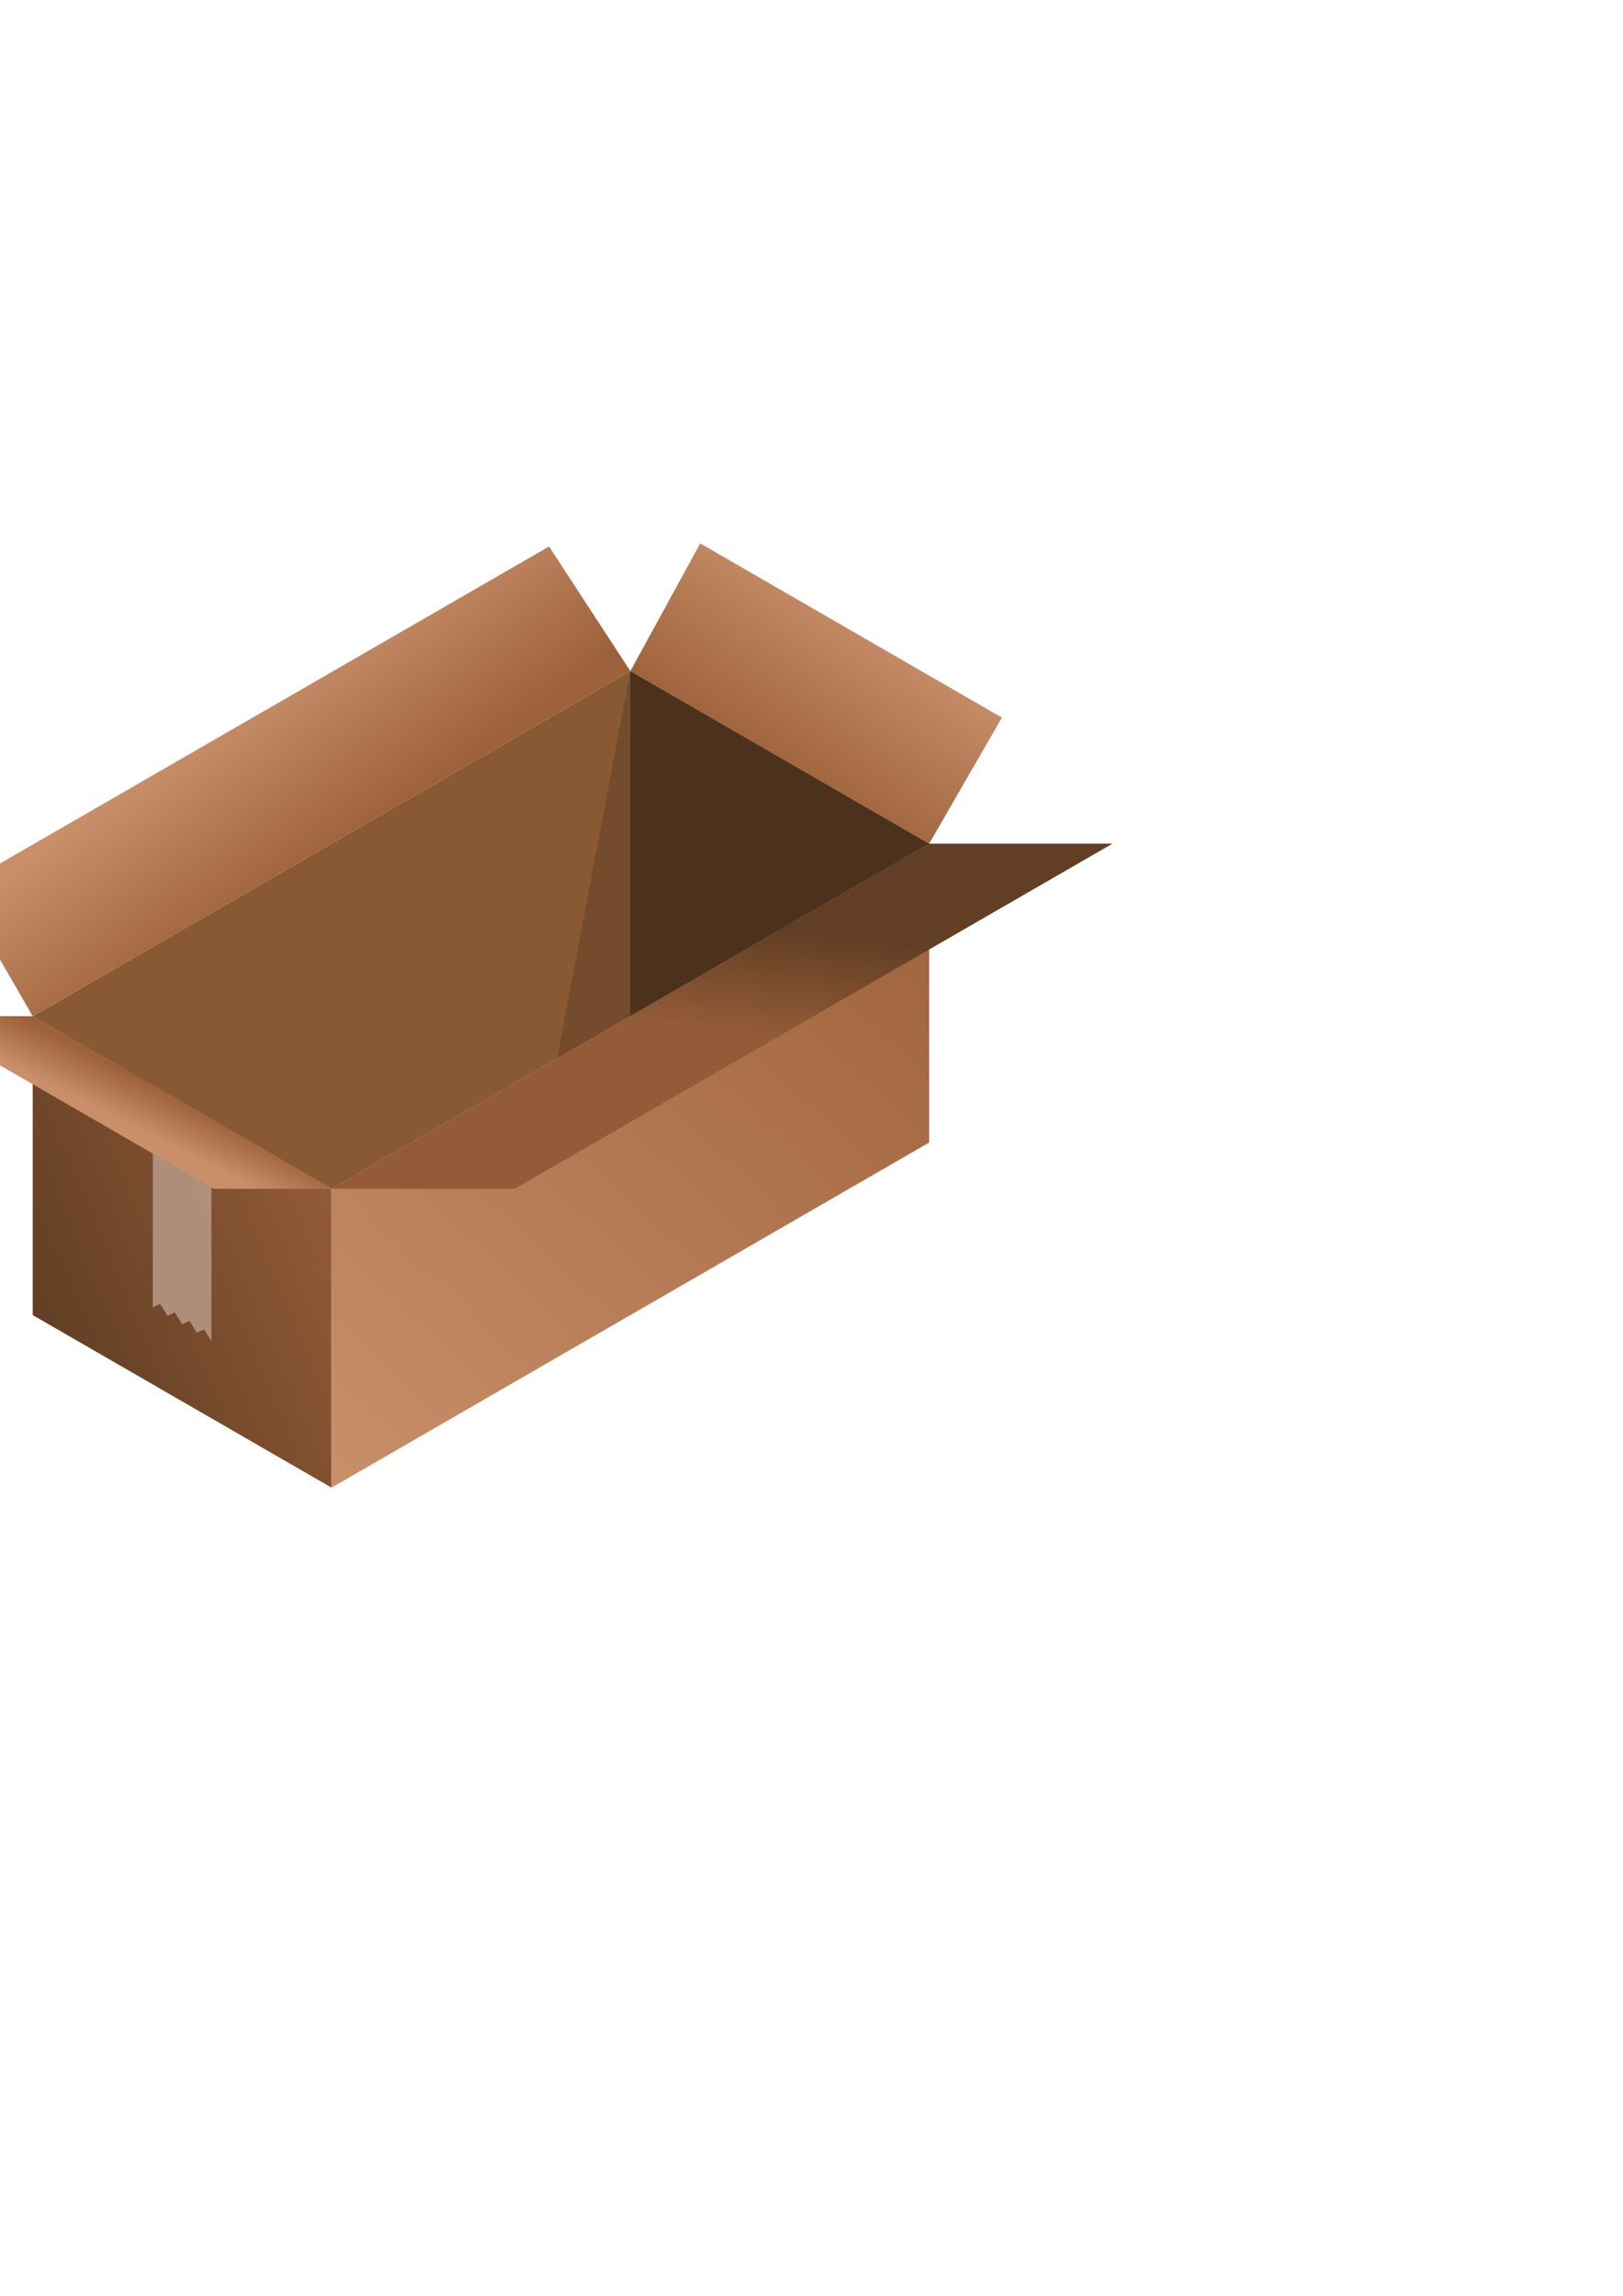 <?xml version="1.0" encoding="UTF-8" standalone="no"?>
<!-- Created with Inkscape (http://www.inkscape.org/) -->

<svg
   xmlns:dc="http://purl.org/dc/elements/1.1/"
   xmlns:cc="http://creativecommons.org/ns#"
   xmlns:rdf="http://www.w3.org/1999/02/22-rdf-syntax-ns#"
   xmlns:svg="http://www.w3.org/2000/svg"
   xmlns="http://www.w3.org/2000/svg"
   xmlns:xlink="http://www.w3.org/1999/xlink"
   xmlns:sodipodi="http://sodipodi.sourceforge.net/DTD/sodipodi-0.dtd"
   xmlns:inkscape="http://www.inkscape.org/namespaces/inkscape"
   width="744.094"
   height="1052.362"
   id="svg2"
   version="1.1"
   inkscape:version="0.48.5 r10040"
   sodipodi:docname="New document 1">
  <defs
     id="defs4">
    <linearGradient
       inkscape:collect="always"
       id="linearGradient3774">
      <stop
         style="stop-color:#c88f6a;stop-opacity:1;"
         offset="0"
         id="stop3776" />
      <stop
         style="stop-color:#9d613b;stop-opacity:1"
         offset="1"
         id="stop3778" />
    </linearGradient>
    <linearGradient
       inkscape:collect="always"
       id="linearGradient3766">
      <stop
         style="stop-color:#935b37;stop-opacity:1;"
         offset="0"
         id="stop3768" />
      <stop
         style="stop-color:#613e24;stop-opacity:1"
         offset="1"
         id="stop3770" />
    </linearGradient>
    <linearGradient
       inkscape:collect="always"
       xlink:href="#linearGradient3766"
       id="linearGradient3772"
       x1="152"
       y1="544.911"
       x2="15"
       y2="602.814"
       gradientUnits="userSpaceOnUse" />
    <linearGradient
       inkscape:collect="always"
       xlink:href="#linearGradient3774"
       id="linearGradient3780"
       x1="152"
       y1="681.906"
       x2="426"
       y2="386.719"
       gradientUnits="userSpaceOnUse" />
    <linearGradient
       inkscape:collect="always"
       xlink:href="#linearGradient3774"
       id="linearGradient3808"
       x1="60.5"
       y1="516.359"
       x2="70.062"
       y2="497.594"
       gradientUnits="userSpaceOnUse" />
    <linearGradient
       inkscape:collect="always"
       xlink:href="#linearGradient3766"
       id="linearGradient3829"
       x1="352.818"
       y1="474.298"
       x2="358.469"
       y2="425.719"
       gradientUnits="userSpaceOnUse" />
    <linearGradient
       inkscape:collect="always"
       xlink:href="#linearGradient3774"
       id="linearGradient3842"
       x1="392.238"
       y1="275.48"
       x2="343.378"
       y2="349.019"
       gradientUnits="userSpaceOnUse" />
    <linearGradient
       inkscape:collect="always"
       xlink:href="#linearGradient3774"
       id="linearGradient3855"
       x1="98.317"
       y1="329.872"
       x2="147.579"
       y2="396.34"
       gradientUnits="userSpaceOnUse" />
  </defs>
  <sodipodi:namedview
     id="base"
     pagecolor="#ffffff"
     bordercolor="#666666"
     borderopacity="1.0"
     inkscape:pageopacity="0.0"
     inkscape:pageshadow="2"
     inkscape:zoom="0.70710678"
     inkscape:cx="34.771249"
     inkscape:cy="642.87099"
     inkscape:document-units="px"
     inkscape:current-layer="layer1"
     showgrid="false"
     showborder="false"
     inkscape:object-nodes="true"
     inkscape:window-width="1280"
     inkscape:window-height="734"
     inkscape:window-x="0"
     inkscape:window-y="25"
     inkscape:window-maximized="1" />
  <g
     inkscape:label="Layer 1"
     inkscape:groupmode="layer"
     id="layer1">
    <path
       style="fill:#895934;stroke:none;stroke-width:1px;stroke-linecap:butt;stroke-linejoin:miter;stroke-opacity:1;opacity:1;fill-opacity:1"
       d="M 289 307.625 L 15 465.812 L 152 544.906 L 426 386.719 L 289 307.625 z "
       id="path3761" />
    <path
       style="fill:#4c311c;stroke:none;stroke-width:1px;stroke-linecap:butt;stroke-linejoin:miter;stroke-opacity:1;opacity:1;fill-opacity:1"
       d="M 289 307.625 L 289 465.812 L 426 386.719 L 289 307.625 z "
       id="path3782" />
    <path
       style="fill:#000000;stroke:none;stroke-width:1px;stroke-linecap:butt;stroke-linejoin:miter;stroke-opacity:1;opacity:0.153"
       d="M 289 307.625 L 246.062 534.75 L 339.406 512.125 L 362.031 437.188 L 358.469 425.719 L 289 465.812 L 289 307.625 z "
       id="path3787" />
    <path
       style="opacity:1;fill:url(#linearGradient3772);fill-opacity:1;stroke:none"
       d="m 15,465.814 137,79.097 0,137 -137,-79.097 z"
       id="rect3753"
       inkscape:connector-curvature="0" />
    <path
       style="opacity:1;fill:url(#linearGradient3780);fill-opacity:1;stroke:none"
       d="M 426 386.719 L 289 465.812 L 152 544.906 L 152 681.906 L 289 602.812 L 426 523.719 L 426 386.719 z "
       id="path3756" />
    <path
       style="opacity:0.995;fill:#af8f7b;fill-opacity:1;stroke:none"
       d="m 70.062,497.594 0,101.645 3.359,-1.506 3.359,5.389 3.359,-1.506 3.359,5.389 3.359,-1.506 3.359,5.389 3.359,-1.506 3.359,5.389 0,-101.645 z"
       id="rect3792"
       inkscape:connector-curvature="0"
       sodipodi:nodetypes="cccccccccccc" />
    <path
       style="fill:url(#linearGradient3808);stroke:none;stroke-width:1px;stroke-linecap:butt;stroke-linejoin:miter;stroke-opacity:1;fill-opacity:1"
       d="M -39 465.812 L 98 544.906 L 152 544.906 L 15 465.812 L -39 465.812 z "
       id="path3797" />
    <path
       style="fill:url(#linearGradient3829);stroke:none;stroke-width:1px;stroke-linecap:butt;stroke-linejoin:miter;stroke-opacity:1;fill-opacity:1"
       d="M 426 386.719 L 152 544.906 L 236 544.906 L 510.031 386.719 L 426 386.719 z "
       id="path3818" />
    <path
       style="fill:url(#linearGradient3842);stroke:none;stroke-width:1px;stroke-linecap:butt;stroke-linejoin:miter;stroke-opacity:1;fill-opacity:1"
       d="M 321.031 249.094 L 289 307.625 L 426 386.719 L 459.344 328.938 L 321.031 249.094 z "
       id="path3831" />
    <path
       style="fill:url(#linearGradient3855);stroke:none;stroke-width:1px;stroke-linecap:butt;stroke-linejoin:miter;stroke-opacity:1;fill-opacity:1.0"
       d="M 251.719 250.5 L -19.062 406.812 L 15 465.812 L 289 307.625 L 251.719 250.5 z "
       id="path3844" />
  </g>
</svg>
